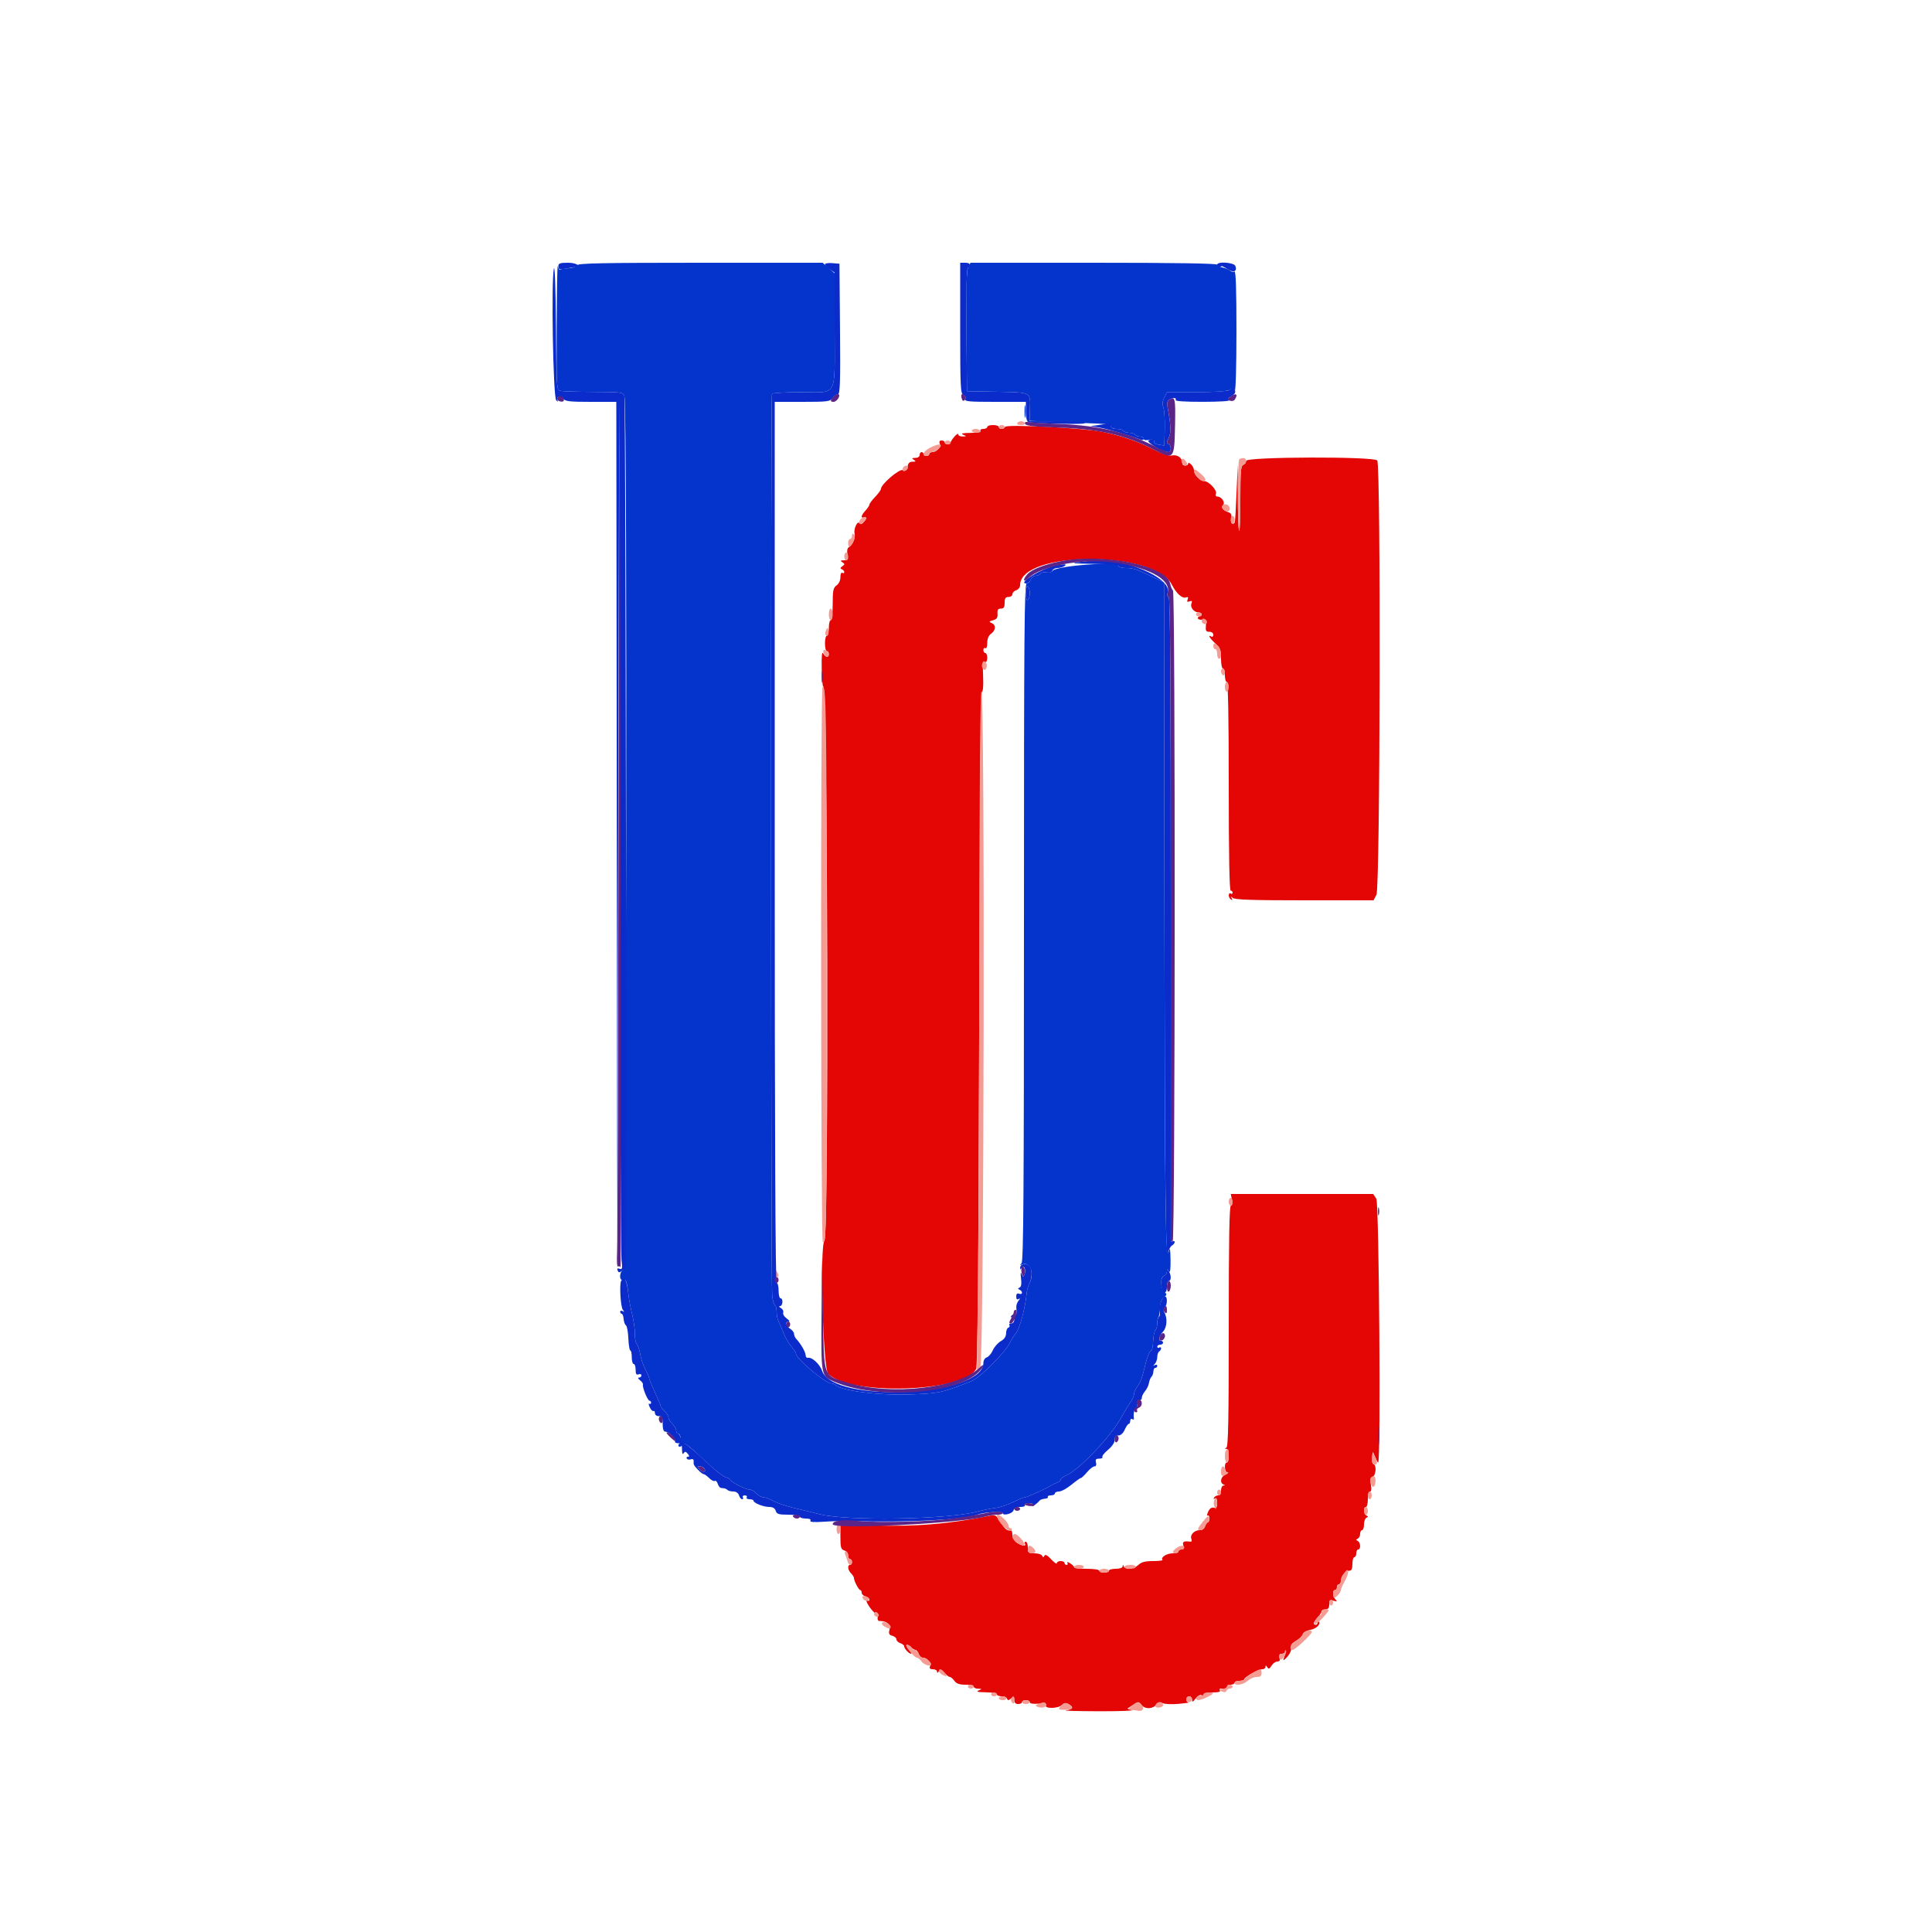 <svg id="svg" version="1.1" xmlns="http://www.w3.org/2000/svg" xmlns:xlink="http://www.w3.org/1999/xlink" width="400" height="400" viewBox="0, 0, 400,400"><g id="svgg"><path id="path0" d="M204.400 88.400 C 204.400 88.620,204.029 88.800,203.576 88.800 C 203.123 88.800,202.864 88.980,203.000 89.200 C 203.153 89.448,202.364 89.611,200.924 89.628 C 199.256 89.648,198.826 89.753,199.400 90.000 C 200.163 90.328,200.159 90.345,199.300 90.372 C 198.805 90.387,198.400 90.192,198.400 89.939 C 198.400 89.685,198.040 89.893,197.600 90.400 C 197.160 90.907,196.800 91.475,196.800 91.661 C 196.800 91.848,196.530 92.000,196.200 92.000 C 195.870 92.000,195.600 91.820,195.600 91.600 C 195.600 91.380,195.311 91.200,194.957 91.200 C 194.537 91.200,194.398 91.418,194.556 91.830 C 194.837 92.562,193.941 93.600,193.029 93.600 C 192.683 93.600,192.400 93.780,192.400 94.000 C 192.400 94.220,192.130 94.400,191.800 94.400 C 191.470 94.400,191.200 94.220,191.200 94.000 C 191.200 93.780,191.020 93.600,190.800 93.600 C 190.580 93.600,190.400 93.870,190.400 94.200 C 190.400 94.554,190.031 94.803,189.500 94.806 C 188.772 94.811,188.715 94.886,189.200 95.200 C 189.688 95.516,189.638 95.589,188.928 95.594 C 188.331 95.598,188.015 95.884,187.927 96.500 C 187.831 97.169,187.563 97.375,186.886 97.302 C 185.967 97.204,182.400 100.298,182.400 101.193 C 182.400 101.421,181.860 102.172,181.200 102.863 C 180.540 103.554,180.000 104.279,180.000 104.476 C 180.000 104.673,179.640 105.220,179.200 105.692 C 178.387 106.565,178.156 107.238,178.700 107.153 C 179.478 107.030,179.538 107.264,178.914 107.992 C 178.462 108.520,178.145 108.635,177.961 108.337 C 177.556 107.681,176.684 109.513,176.939 110.487 C 177.161 111.337,176.532 112.787,175.713 113.313 C 175.411 113.506,175.316 114.078,175.463 114.813 C 175.672 115.861,175.589 116.001,174.750 116.006 C 173.986 116.011,173.918 116.089,174.400 116.406 C 174.933 116.756,174.933 116.848,174.400 117.230 C 173.948 117.555,173.924 117.711,174.300 117.864 C 174.575 117.975,174.800 118.242,174.800 118.457 C 174.800 118.672,174.620 118.736,174.400 118.600 C 174.169 118.457,174.000 118.833,174.000 119.488 C 174.000 120.165,173.677 120.856,173.200 121.200 C 172.511 121.697,172.400 122.235,172.400 125.088 C 172.400 127.029,172.234 128.400,172.000 128.400 C 171.780 128.400,171.600 129.120,171.600 130.000 C 171.600 130.880,171.420 131.600,171.200 131.600 C 170.980 131.600,170.800 132.320,170.800 133.200 C 170.800 134.080,170.980 134.800,171.200 134.800 C 171.420 134.800,171.600 135.070,171.600 135.400 C 171.600 136.216,170.928 136.158,170.447 135.300 C 170.172 134.810,170.076 135.759,170.127 138.458 C 170.167 140.580,170.315 142.247,170.455 142.163 C 171.389 141.598,171.628 255.895,170.694 256.871 C 169.690 257.921,170.396 283.376,171.459 284.438 C 176.027 289.000,199.501 288.250,202.078 283.460 C 202.420 282.822,202.587 264.562,202.724 212.900 C 202.841 168.304,203.047 143.200,203.295 143.200 C 203.524 143.200,203.625 141.931,203.541 140.100 C 203.435 137.774,203.525 137.025,203.900 137.100 C 204.193 137.159,204.400 136.787,204.400 136.200 C 204.400 135.650,204.220 135.200,204.000 135.200 C 203.780 135.200,203.600 134.919,203.600 134.576 C 203.600 134.233,203.780 134.064,204.000 134.200 C 204.236 134.346,204.400 133.900,204.400 133.112 C 204.400 132.235,204.675 131.578,205.200 131.200 C 206.187 130.489,206.237 129.386,205.300 128.988 C 204.699 128.732,204.742 128.651,205.600 128.417 C 206.379 128.204,206.583 127.907,206.525 127.072 C 206.467 126.252,206.632 126.000,207.225 126.000 C 207.819 126.000,208.000 125.721,208.000 124.800 C 208.000 123.867,208.178 123.600,208.800 123.600 C 209.240 123.600,209.600 123.342,209.600 123.027 C 209.600 122.712,209.960 122.340,210.400 122.200 C 210.846 122.058,211.200 121.595,211.200 121.151 C 211.200 114.018,238.947 113.905,242.601 121.023 C 243.568 122.906,244.768 123.987,245.556 123.685 C 245.967 123.527,246.066 123.652,245.890 124.110 C 245.706 124.590,245.810 124.694,246.290 124.510 C 246.784 124.321,246.875 124.428,246.671 124.960 C 246.365 125.756,247.217 126.800,248.171 126.800 C 248.517 126.800,248.800 126.980,248.800 127.200 C 248.800 127.420,248.620 127.600,248.400 127.600 C 248.180 127.600,248.000 127.778,248.000 127.995 C 248.000 128.213,248.405 128.348,248.900 128.295 C 249.690 128.212,249.785 128.359,249.674 129.500 C 249.569 130.587,249.684 130.800,250.374 130.800 C 250.855 130.800,251.200 131.060,251.200 131.424 C 251.200 131.767,251.020 131.936,250.800 131.800 C 249.969 131.286,250.447 132.123,251.600 133.200 C 252.630 134.162,252.800 134.610,252.800 136.360 C 252.800 137.482,252.980 138.400,253.200 138.400 C 253.420 138.400,253.600 139.030,253.600 139.800 C 253.600 140.570,253.780 141.200,254.000 141.200 C 254.262 141.200,254.400 148.667,254.400 162.800 C 254.400 176.933,254.538 184.400,254.800 184.400 C 255.020 184.400,255.200 184.591,255.200 184.824 C 255.200 185.057,255.020 185.136,254.800 185.000 C 254.580 184.864,254.400 185.023,254.400 185.353 C 254.400 185.683,254.608 186.081,254.862 186.238 C 255.171 186.429,255.218 186.338,255.003 185.962 C 254.744 185.507,254.786 185.496,255.221 185.900 C 255.631 186.281,259.176 186.400,270.070 186.400 L 284.379 186.400 284.981 185.237 C 285.750 183.750,285.907 96.252,285.142 95.330 C 284.435 94.478,258.000 94.558,258.000 95.413 C 258.000 95.749,257.730 96.129,257.400 96.255 C 256.899 96.448,256.800 97.613,256.800 103.309 C 256.800 107.063,256.687 110.020,256.548 109.881 C 256.409 109.743,256.291 106.608,256.285 102.915 L 256.274 96.200 255.999 102.200 C 255.692 108.887,255.759 108.400,255.153 108.400 C 254.889 108.400,254.787 107.979,254.904 107.368 C 255.041 106.652,254.903 106.267,254.451 106.106 C 253.169 105.652,252.759 105.131,253.235 104.558 C 253.720 103.974,252.886 102.800,251.986 102.800 C 251.727 102.800,251.617 102.532,251.743 102.204 C 252.022 101.477,250.240 99.600,249.271 99.600 C 248.450 99.600,247.200 98.252,247.200 97.367 C 247.200 97.024,246.930 96.473,246.600 96.143 C 246.270 95.813,246.000 95.736,246.000 95.971 C 246.000 96.207,245.730 96.400,245.400 96.400 C 245.070 96.400,244.800 96.220,244.800 96.000 C 244.800 94.778,243.851 94.063,242.558 94.310 C 241.990 94.419,240.559 93.942,238.912 93.096 C 235.477 91.333,232.260 90.222,228.200 89.398 C 224.233 88.593,208.269 87.794,208.070 88.390 C 207.894 88.918,206.800 88.927,206.800 88.400 C 206.800 88.180,206.260 88.000,205.600 88.000 C 204.940 88.000,204.400 88.180,204.400 88.400 M255.060 248.400 C 255.213 249.164,255.137 249.600,254.850 249.600 C 254.521 249.600,254.400 256.340,254.400 274.567 C 254.400 294.166,254.293 299.577,253.900 299.735 C 253.500 299.896,253.500 299.943,253.900 299.968 C 254.497 300.006,254.596 302.800,254.000 302.800 C 253.413 302.800,253.511 304.795,254.100 304.827 C 254.375 304.842,254.195 305.049,253.700 305.288 C 252.730 305.756,252.485 307.006,253.300 307.335 C 253.700 307.496,253.700 307.543,253.300 307.568 C 253.025 307.586,252.800 308.050,252.800 308.600 C 252.800 309.204,252.572 309.600,252.224 309.600 C 251.907 309.600,251.519 309.808,251.362 310.062 C 251.185 310.348,251.252 310.415,251.538 310.238 C 251.848 310.047,252.000 310.344,252.000 311.139 C 252.000 312.069,251.849 312.287,251.300 312.149 C 250.838 312.032,250.442 312.318,250.137 312.987 C 249.883 313.545,249.838 313.900,250.037 313.777 C 250.237 313.654,250.400 313.923,250.400 314.376 C 250.400 314.829,250.241 315.200,250.047 315.200 C 249.852 315.200,249.599 315.560,249.484 316.000 C 249.356 316.489,248.938 316.800,248.409 316.800 C 247.276 316.800,246.335 317.766,246.655 318.600 C 246.821 319.031,246.716 319.233,246.354 319.183 C 245.086 319.006,244.749 319.209,245.000 320.000 C 245.180 320.568,245.072 320.800,244.627 320.800 C 244.282 320.800,244.000 320.980,244.000 321.200 C 244.000 321.420,243.447 321.600,242.771 321.600 C 241.556 321.600,240.208 322.474,240.686 322.952 C 240.822 323.089,239.947 323.200,238.742 323.200 C 237.104 323.200,236.334 323.402,235.692 324.000 C 234.733 324.894,232.975 325.068,232.665 324.300 C 232.504 323.900,232.457 323.900,232.432 324.300 C 232.413 324.599,231.836 324.800,231.000 324.800 C 230.230 324.800,229.600 324.980,229.600 325.200 C 229.600 325.420,229.150 325.600,228.600 325.600 C 228.050 325.600,227.600 325.420,227.600 325.200 C 227.600 324.974,226.467 324.800,225.000 324.800 C 223.570 324.800,222.400 324.663,222.400 324.496 C 222.400 324.329,222.021 323.956,221.558 323.667 C 221.095 323.378,220.836 323.334,220.982 323.570 C 221.128 323.807,221.057 324.000,220.824 324.000 C 220.591 324.000,220.400 323.820,220.400 323.600 C 220.400 323.380,220.040 323.200,219.600 323.200 C 219.160 323.200,218.800 323.399,218.800 323.642 C 218.800 323.886,218.276 323.523,217.635 322.837 C 216.837 321.983,216.396 321.749,216.235 322.095 C 216.048 322.498,215.953 322.499,215.767 322.100 C 215.638 321.825,214.918 321.600,214.167 321.600 C 212.915 321.600,212.800 321.499,212.800 320.400 C 212.800 319.740,212.609 319.200,212.376 319.200 C 212.143 319.200,212.064 319.380,212.200 319.600 C 212.581 320.216,211.483 320.074,210.489 319.377 C 209.983 319.023,209.600 318.334,209.600 317.777 C 209.600 317.240,209.465 316.821,209.300 316.847 C 208.491 316.975,208.112 316.674,207.194 315.175 C 206.299 313.712,206.080 313.574,205.000 313.798 C 196.631 315.531,189.178 316.144,180.700 315.796 L 174.000 315.521 174.000 318.134 C 174.000 320.395,174.108 320.780,174.800 321.000 C 175.240 321.140,175.600 321.602,175.600 322.027 C 175.600 322.452,175.780 322.800,176.000 322.800 C 176.220 322.800,176.400 323.070,176.400 323.400 C 176.400 323.730,176.220 324.000,176.000 324.000 C 175.398 324.000,175.520 325.062,176.200 325.743 C 176.530 326.073,176.800 326.500,176.800 326.692 C 176.800 327.294,177.786 329.194,178.100 329.197 C 178.265 329.199,178.400 329.449,178.400 329.753 C 178.400 330.058,178.760 330.401,179.200 330.516 C 179.640 330.631,180.000 330.933,180.000 331.186 C 180.000 331.440,179.802 331.525,179.560 331.375 C 179.284 331.204,179.307 331.453,179.623 332.043 C 180.164 333.054,181.199 334.200,181.571 334.200 C 181.697 334.200,181.757 334.515,181.705 334.900 C 181.652 335.285,181.787 335.600,182.005 335.600 C 183.628 335.600,184.441 336.296,184.154 337.441 C 183.952 338.247,184.071 338.494,184.750 338.671 C 185.218 338.793,185.600 339.130,185.600 339.420 C 185.600 339.709,185.960 340.060,186.400 340.200 C 186.840 340.340,187.200 340.635,187.200 340.856 C 187.200 341.319,188.203 342.400,188.633 342.400 C 188.793 342.400,188.597 342.039,188.198 341.598 C 187.335 340.644,187.629 340.086,188.524 340.981 C 188.864 341.321,189.324 341.600,189.544 341.600 C 189.765 341.600,190.060 341.960,190.200 342.400 C 190.340 342.840,190.725 343.200,191.056 343.200 C 191.945 343.200,192.833 344.248,192.556 344.970 C 192.383 345.420,192.555 345.600,193.157 345.600 C 193.621 345.600,194.003 345.825,194.006 346.100 C 194.010 346.439,194.132 346.411,194.384 346.013 C 194.696 345.519,194.877 345.566,195.524 346.313 C 195.948 346.801,196.458 347.200,196.659 347.200 C 196.859 347.200,197.283 347.560,197.600 348.000 C 198.022 348.586,198.635 348.800,199.888 348.800 C 200.830 348.800,201.600 348.980,201.600 349.200 C 201.600 349.420,202.005 349.613,202.500 349.628 C 203.359 349.655,203.363 349.672,202.600 350.000 C 202.024 350.247,202.445 350.352,204.100 350.372 C 205.365 350.387,206.400 350.580,206.400 350.800 C 206.400 351.020,206.835 351.200,207.367 351.200 C 207.898 351.200,208.409 351.425,208.502 351.700 C 208.633 352.090,208.816 352.079,209.335 351.651 C 209.919 351.169,210.000 351.206,210.000 351.951 C 210.000 352.533,210.251 352.800,210.800 352.800 C 211.240 352.800,211.600 352.620,211.600 352.400 C 211.600 352.180,211.960 352.000,212.400 352.000 C 212.840 352.000,213.200 352.195,213.200 352.434 C 213.200 352.700,213.861 352.817,214.900 352.734 C 216.102 352.639,216.571 352.747,216.500 353.100 C 216.356 353.822,219.116 353.741,219.856 353.001 C 220.305 352.552,220.650 352.505,221.228 352.815 C 222.372 353.427,222.167 353.929,220.700 354.111 C 219.985 354.199,223.000 354.283,227.400 354.296 C 231.800 354.309,234.950 354.194,234.400 354.039 L 233.400 353.758 234.552 352.999 C 235.685 352.252,235.714 352.253,236.352 353.020 C 237.112 353.934,238.724 353.852,239.460 352.861 C 239.829 352.365,240.132 352.300,240.676 352.600 C 241.083 352.825,242.540 352.899,244.000 352.769 C 245.430 352.642,246.375 352.507,246.100 352.469 C 245.386 352.371,245.479 351.200,246.200 351.200 C 246.530 351.200,246.804 351.515,246.809 351.900 C 246.816 352.476,246.948 352.430,247.554 351.642 C 247.965 351.108,248.491 350.809,248.745 350.966 C 248.995 351.121,249.200 351.057,249.200 350.824 C 249.200 350.587,250.007 350.400,251.024 350.400 C 252.291 350.400,252.761 350.260,252.564 349.942 C 252.370 349.628,252.602 349.545,253.304 349.680 C 254.048 349.822,254.271 349.728,254.121 349.338 C 253.988 348.992,254.216 348.800,254.757 348.800 C 255.221 348.800,255.600 348.620,255.600 348.400 C 255.600 348.180,256.050 348.000,256.600 348.000 C 257.150 348.000,257.600 347.853,257.600 347.674 C 257.600 347.230,260.551 345.600,261.354 345.600 C 261.710 345.600,262.003 345.375,262.006 345.100 C 262.010 344.743,262.113 344.760,262.366 345.159 C 262.652 345.610,262.823 345.552,263.256 344.859 C 263.551 344.386,264.092 344.000,264.459 344.000 C 264.928 344.000,265.063 343.764,264.916 343.200 C 264.774 342.657,264.904 342.400,265.320 342.400 C 265.657 342.400,266.009 342.265,266.101 342.100 C 266.306 341.734,266.096 342.544,265.738 343.500 C 265.593 343.888,265.928 343.690,266.489 343.056 C 267.094 342.372,267.423 341.610,267.306 341.163 C 267.168 340.634,267.470 340.208,268.333 339.712 C 269.006 339.326,269.633 338.718,269.727 338.359 C 269.824 337.987,270.502 337.595,271.310 337.443 C 272.586 337.204,273.542 336.209,273.009 335.676 C 272.894 335.561,272.800 335.677,272.800 335.933 C 272.800 336.190,272.620 336.400,272.400 336.400 C 271.775 336.400,271.927 335.830,272.800 334.892 C 273.240 334.420,273.600 333.846,273.600 333.617 C 273.600 333.388,273.960 333.200,274.400 333.200 C 274.992 333.200,275.200 332.933,275.200 332.173 C 275.200 331.294,275.330 331.185,276.100 331.418 C 276.834 331.640,276.908 331.593,276.500 331.165 C 275.903 330.538,275.835 329.200,276.400 329.200 C 276.620 329.200,276.800 328.930,276.800 328.600 C 276.800 328.270,276.980 328.000,277.200 328.000 C 277.420 328.000,277.606 327.685,277.613 327.300 C 277.630 326.326,278.559 325.200,279.344 325.200 C 279.827 325.200,280.000 324.831,280.000 323.800 C 280.000 323.030,280.180 322.400,280.400 322.400 C 280.620 322.400,280.800 322.040,280.800 321.600 C 280.800 321.160,280.980 320.800,281.200 320.800 C 281.777 320.800,281.693 319.310,281.100 319.033 C 280.700 318.847,280.700 318.753,281.100 318.567 C 281.375 318.438,281.600 317.988,281.600 317.567 C 281.600 317.145,281.780 316.800,282.000 316.800 C 282.220 316.800,282.400 316.275,282.400 315.633 C 282.400 314.992,282.625 314.362,282.900 314.233 C 283.300 314.047,283.300 313.953,282.900 313.767 C 282.307 313.490,282.223 312.000,282.800 312.000 C 283.020 312.000,283.200 311.280,283.200 310.400 C 283.200 309.493,283.393 308.800,283.645 308.800 C 283.936 308.800,283.998 308.317,283.825 307.395 C 283.625 306.324,283.709 305.933,284.181 305.752 C 284.887 305.481,285.036 303.345,284.365 303.122 C 284.126 303.042,284.001 302.442,284.088 301.788 L 284.246 300.600 284.713 301.700 C 284.970 302.305,285.246 302.800,285.327 302.800 C 285.907 302.800,285.534 249.072,284.948 248.177 L 284.308 247.200 269.564 247.200 L 254.820 247.200 255.060 248.400 " stroke="none" fill="#e30605" fill-rule="evenodd"></path><path id="path1" d="M115.254 67.453 C 115.201 80.375,115.220 80.712,115.997 80.915 C 116.435 81.030,119.533 81.132,122.881 81.143 C 128.685 81.162,128.983 81.202,129.278 82.000 C 129.946 83.805,129.683 262.522,129.012 262.897 C 128.200 263.352,128.174 265.262,128.983 264.951 C 129.605 264.713,129.829 265.345,130.138 268.200 C 130.233 269.080,130.576 270.880,130.900 272.200 C 131.224 273.520,131.469 275.320,131.445 276.200 C 131.420 277.080,131.600 278.013,131.845 278.273 C 132.089 278.533,132.407 279.485,132.552 280.388 C 132.696 281.291,133.171 282.695,133.607 283.509 C 134.043 284.322,134.400 285.142,134.400 285.329 C 134.400 285.517,134.940 286.837,135.600 288.263 C 136.260 289.689,136.800 290.995,136.800 291.166 C 136.800 291.336,137.160 291.802,137.600 292.200 C 138.040 292.598,138.400 293.166,138.400 293.462 C 138.400 293.758,138.760 294.360,139.200 294.800 C 139.640 295.240,140.000 295.870,140.000 296.200 C 140.000 296.530,140.159 296.800,140.353 296.800 C 140.925 296.800,141.215 298.543,140.697 298.864 C 140.436 299.025,140.363 299.296,140.533 299.467 C 140.704 299.637,140.992 299.536,141.174 299.242 C 141.628 298.508,142.148 298.860,146.007 302.504 C 147.815 304.211,149.723 305.716,150.247 305.848 C 150.771 305.979,151.200 306.214,151.200 306.369 C 151.200 306.785,154.361 308.400,155.176 308.400 C 155.561 308.400,156.202 308.760,156.600 309.200 C 156.998 309.640,157.651 310.000,158.050 310.000 C 158.449 310.000,159.383 310.341,160.126 310.759 C 160.869 311.176,162.810 311.830,164.438 312.213 C 166.067 312.596,168.390 313.168,169.600 313.484 C 175.197 314.946,196.247 314.606,202.400 312.954 C 203.610 312.629,205.300 312.285,206.155 312.190 C 207.010 312.095,208.621 311.563,209.734 311.008 C 210.847 310.454,211.956 310.000,212.200 310.000 C 212.650 310.000,216.506 308.257,217.600 307.560 C 217.930 307.349,218.515 307.071,218.900 306.942 C 219.285 306.812,219.600 306.539,219.600 306.334 C 219.600 306.129,220.103 305.745,220.718 305.481 C 223.457 304.303,229.935 297.480,232.188 293.400 C 232.795 292.300,233.631 290.922,234.046 290.338 C 234.461 289.754,234.800 288.973,234.800 288.601 C 234.800 288.230,235.143 287.491,235.561 286.958 C 235.980 286.426,236.533 285.048,236.791 283.895 C 237.369 281.313,238.004 279.600,238.384 279.600 C 238.541 279.600,238.702 278.751,238.742 277.713 C 238.781 276.676,238.990 275.650,239.207 275.433 C 239.423 275.217,239.600 274.566,239.600 273.987 C 239.600 273.407,239.711 272.822,239.848 272.686 C 239.984 272.549,240.132 271.685,240.176 270.766 C 240.229 269.688,240.513 268.906,240.978 268.567 C 241.642 268.081,241.647 267.990,241.049 267.392 C 240.228 266.571,240.196 264.453,241.000 264.145 C 241.330 264.018,241.603 263.619,241.606 263.257 C 241.611 262.687,241.663 262.679,242.000 263.200 C 242.268 263.614,242.375 262.870,242.347 260.800 C 242.318 258.688,242.221 258.155,242.022 259.000 C 241.308 262.022,241.164 251.103,241.084 187.800 L 241.000 120.600 238.958 119.600 C 235.352 117.834,234.669 117.600,233.120 117.600 C 232.284 117.600,231.600 117.411,231.600 117.179 C 231.600 116.154,218.547 117.132,217.910 118.205 C 217.751 118.473,217.187 118.610,216.657 118.509 C 216.127 118.408,215.572 118.522,215.423 118.762 C 215.275 119.003,214.816 119.200,214.403 119.200 C 213.991 119.200,213.540 119.560,213.400 120.000 C 213.260 120.440,212.888 120.800,212.573 120.800 C 212.078 120.800,212.000 130.324,212.000 190.920 C 212.000 246.481,211.896 261.145,211.500 261.544 C 211.099 261.948,211.140 261.994,211.705 261.779 C 213.297 261.173,214.214 263.706,213.133 265.726 C 212.876 266.206,212.625 267.049,212.576 267.600 C 212.288 270.835,211.085 275.233,210.245 276.126 C 209.999 276.387,209.439 277.294,208.999 278.143 C 207.930 280.208,202.838 285.265,201.150 285.939 C 195.072 288.367,194.362 288.516,188.000 288.709 C 181.764 288.899,174.166 287.926,173.034 286.794 C 172.817 286.577,172.379 286.400,172.059 286.400 C 170.882 286.400,164.800 281.281,164.800 280.290 C 164.800 280.045,164.383 279.384,163.873 278.822 C 163.363 278.260,162.625 276.990,162.232 276.000 C 161.839 275.010,161.356 273.887,161.159 273.505 C 160.962 273.123,160.800 272.279,160.800 271.629 C 160.800 270.979,160.639 270.348,160.442 270.226 C 160.245 270.105,159.990 269.239,159.875 268.303 C 159.596 266.032,159.552 82.001,159.830 81.551 C 159.950 81.358,162.568 81.200,165.650 81.200 C 173.582 81.200,172.800 82.592,172.800 68.475 L 172.800 56.578 171.559 55.489 L 170.318 54.400 145.002 54.400 C 124.719 54.400,119.646 54.502,119.488 54.915 C 119.379 55.199,118.610 55.476,117.779 55.532 C 116.949 55.588,116.131 55.719,115.963 55.823 C 115.795 55.927,115.579 55.604,115.483 55.106 C 115.387 54.608,115.284 60.164,115.254 67.453 M200.458 55.300 C 200.111 55.955,200.011 59.581,200.091 68.600 L 200.200 81.000 206.391 81.111 C 213.525 81.239,213.354 81.152,213.243 84.554 L 213.160 87.140 219.080 87.383 C 222.336 87.516,226.125 87.665,227.500 87.713 C 229.187 87.772,230.000 87.963,230.000 88.300 C 230.000 88.587,230.502 88.800,231.176 88.800 C 231.823 88.800,232.464 88.980,232.600 89.200 C 232.736 89.420,233.276 89.600,233.800 89.600 C 234.324 89.600,234.864 89.780,235.000 90.000 C 235.136 90.220,235.597 90.400,236.024 90.400 C 236.451 90.400,236.800 90.603,236.800 90.850 C 236.800 91.135,237.233 91.213,237.982 91.064 C 238.872 90.886,239.114 90.960,238.958 91.365 C 238.822 91.719,239.144 91.960,239.906 92.072 L 241.060 92.241 241.149 88.805 C 241.197 86.915,241.070 84.926,240.867 84.384 C 240.607 83.694,240.664 83.072,241.058 82.300 L 241.621 81.200 247.637 81.200 C 251.258 81.200,253.981 81.024,254.477 80.759 C 255.110 80.420,255.381 80.443,255.645 80.859 C 255.840 81.166,255.990 75.906,255.994 68.676 C 255.998 59.938,255.869 56.034,255.582 56.211 C 255.353 56.353,254.921 56.267,254.623 56.019 C 254.325 55.772,253.659 55.488,253.142 55.389 C 252.625 55.289,252.142 55.026,252.068 54.804 C 251.979 54.538,243.245 54.400,226.434 54.400 L 200.935 54.400 200.458 55.300 M212.120 85.200 C 212.120 86.410,212.195 86.905,212.287 86.300 C 212.378 85.695,212.378 84.705,212.287 84.100 C 212.195 83.495,212.120 83.990,212.120 85.200 M213.200 122.800 C 213.200 123.434,213.020 124.064,212.800 124.200 C 212.558 124.350,212.400 123.796,212.400 122.800 C 212.400 121.804,212.558 121.250,212.800 121.400 C 213.020 121.536,213.200 122.166,213.200 122.800 " stroke="none" fill="#0434cb" fill-rule="evenodd"></path><path id="path2" d="M210.600 87.600 C 210.459 87.828,210.804 88.000,211.400 88.000 C 211.996 88.000,212.341 87.828,212.200 87.600 C 212.064 87.380,211.704 87.200,211.400 87.200 C 211.096 87.200,210.736 87.380,210.600 87.600 M206.800 88.400 C 206.800 88.620,207.070 88.800,207.400 88.800 C 207.730 88.800,208.000 88.620,208.000 88.400 C 208.000 88.180,207.730 88.000,207.400 88.000 C 207.070 88.000,206.800 88.180,206.800 88.400 M201.200 89.200 C 201.200 89.420,201.661 89.600,202.224 89.600 C 202.804 89.600,203.140 89.427,203.000 89.200 C 202.864 88.980,202.403 88.800,201.976 88.800 C 201.549 88.800,201.200 88.980,201.200 89.200 M195.600 91.600 C 195.600 91.820,195.870 92.000,196.200 92.000 C 196.530 92.000,196.800 91.820,196.800 91.600 C 196.800 91.380,196.530 91.200,196.200 91.200 C 195.870 91.200,195.600 91.380,195.600 91.600 M192.509 92.728 C 191.168 93.426,190.755 94.400,191.800 94.400 C 192.130 94.400,192.400 94.220,192.400 94.000 C 192.400 93.780,192.683 93.600,193.029 93.600 C 193.635 93.600,194.800 92.698,194.800 92.229 C 194.800 91.827,193.838 92.036,192.509 92.728 M244.687 95.059 C 244.361 95.586,245.008 96.531,245.568 96.344 C 245.897 96.234,245.871 95.976,245.475 95.435 C 245.171 95.019,244.817 94.850,244.687 95.059 M256.600 95.031 C 256.184 95.206,256.165 109.498,256.580 109.913 C 256.701 110.034,256.800 107.063,256.800 103.309 C 256.800 97.613,256.899 96.448,257.400 96.255 C 257.730 96.129,258.000 95.749,258.000 95.413 C 258.000 94.825,257.448 94.675,256.600 95.031 M186.984 96.827 C 186.839 97.061,186.816 97.349,186.933 97.467 C 187.220 97.753,188.000 97.248,188.000 96.776 C 188.000 96.265,187.309 96.299,186.984 96.827 M247.200 97.595 C 247.200 98.204,248.515 99.600,249.089 99.600 C 249.881 99.600,249.697 99.028,248.597 98.072 C 247.486 97.106,247.200 97.008,247.200 97.595 M253.028 104.755 C 252.733 105.232,253.861 106.133,254.365 105.822 C 254.585 105.686,254.664 105.310,254.540 104.987 C 254.291 104.339,253.372 104.198,253.028 104.755 M178.324 107.358 C 177.958 107.627,177.788 108.057,177.947 108.315 C 178.151 108.645,178.433 108.554,178.903 108.005 C 179.683 107.094,179.289 106.653,178.324 107.358 M254.800 107.600 C 254.800 108.040,254.980 108.400,255.200 108.400 C 255.420 108.400,255.600 108.040,255.600 107.600 C 255.600 107.160,255.420 106.800,255.200 106.800 C 254.980 106.800,254.800 107.160,254.800 107.600 M176.400 110.920 C 176.400 111.294,176.220 111.600,176.000 111.600 C 175.780 111.600,175.600 111.960,175.600 112.400 C 175.600 113.521,176.109 113.390,176.700 112.117 C 177.034 111.399,177.067 110.907,176.800 110.640 C 176.533 110.373,176.400 110.467,176.400 110.920 M174.800 115.200 C 174.800 115.640,174.980 116.000,175.200 116.000 C 175.420 116.000,175.600 115.640,175.600 115.200 C 175.600 114.760,175.420 114.400,175.200 114.400 C 174.980 114.400,174.800 114.760,174.800 115.200 M171.600 127.200 C 171.600 127.860,171.780 128.400,172.000 128.400 C 172.220 128.400,172.400 127.860,172.400 127.200 C 172.400 126.540,172.220 126.000,172.000 126.000 C 171.780 126.000,171.600 126.540,171.600 127.200 M247.600 127.200 C 247.600 127.420,247.870 127.600,248.200 127.600 C 248.530 127.600,248.800 127.420,248.800 127.200 C 248.800 126.980,248.530 126.800,248.200 126.800 C 247.870 126.800,247.600 126.980,247.600 127.200 M248.800 128.567 C 248.800 128.915,249.085 129.200,249.433 129.200 C 250.140 129.200,250.017 128.339,249.275 128.092 C 249.014 128.005,248.800 128.218,248.800 128.567 M171.012 130.517 C 170.841 130.912,170.813 131.347,170.951 131.484 C 171.357 131.890,171.684 131.320,171.497 130.531 C 171.332 129.833,171.310 129.832,171.012 130.517 M251.200 133.800 C 251.200 134.130,251.380 134.400,251.600 134.400 C 251.820 134.400,252.000 134.850,252.000 135.400 C 252.000 135.950,252.180 136.400,252.400 136.400 C 253.007 136.400,252.878 134.421,252.229 133.771 C 251.497 133.040,251.200 133.048,251.200 133.800 M170.471 135.068 C 170.542 135.434,170.825 135.809,171.100 135.900 C 171.835 136.145,171.710 134.928,170.971 134.644 C 170.532 134.476,170.381 134.604,170.471 135.068 M203.360 137.360 C 203.214 137.742,203.292 138.252,203.534 138.494 C 203.854 138.814,204.046 138.745,204.240 138.240 C 204.386 137.858,204.308 137.348,204.066 137.106 C 203.746 136.786,203.554 136.855,203.360 137.360 M252.800 138.976 C 252.800 139.293,252.980 139.664,253.200 139.800 C 253.420 139.936,253.600 139.677,253.600 139.224 C 253.600 138.771,253.420 138.400,253.200 138.400 C 252.980 138.400,252.800 138.659,252.800 138.976 M253.600 142.200 C 253.600 142.750,253.780 143.200,254.000 143.200 C 254.220 143.200,254.400 142.750,254.400 142.200 C 254.400 141.650,254.220 141.200,254.000 141.200 C 253.780 141.200,253.600 141.650,253.600 142.200 M170.287 142.246 C 169.862 142.671,169.931 257.200,170.357 257.200 C 171.151 257.200,171.199 253.835,171.172 199.667 C 171.146 147.257,171.057 141.477,170.287 142.246 M202.750 198.100 C 202.722 228.295,202.587 259.885,202.450 268.300 C 202.312 276.716,202.232 283.601,202.271 283.600 C 202.311 283.600,202.627 283.316,202.975 282.968 C 203.730 282.212,203.948 143.200,203.193 143.200 C 202.938 143.200,202.782 162.411,202.750 198.100 M254.400 248.800 C 254.400 249.240,254.580 249.600,254.800 249.600 C 255.020 249.600,255.200 249.240,255.200 248.800 C 255.200 248.360,255.020 248.000,254.800 248.000 C 254.580 248.000,254.400 248.360,254.400 248.800 M160.406 263.500 C 160.403 263.995,160.580 264.400,160.800 264.400 C 161.301 264.400,161.301 263.976,160.800 263.200 C 160.486 262.715,160.411 262.772,160.406 263.500 M253.867 300.267 C 253.445 300.688,253.556 302.800,254.000 302.800 C 254.220 302.800,254.400 302.170,254.400 301.400 C 254.400 299.961,254.327 299.806,253.867 300.267 M284.000 301.920 C 284.000 302.816,284.188 303.200,284.627 303.200 C 285.091 303.200,285.183 302.966,284.982 302.300 C 284.514 300.752,284.000 300.553,284.000 301.920 M252.800 304.600 C 252.800 305.677,253.060 305.807,254.000 305.200 C 254.400 304.942,254.433 304.810,254.100 304.806 C 253.825 304.803,253.600 304.530,253.600 304.200 C 253.600 303.870,253.420 303.600,253.200 303.600 C 252.980 303.600,252.800 304.050,252.800 304.600 M283.798 306.004 C 283.448 306.569,283.978 308.061,284.429 307.782 C 284.915 307.482,284.911 305.600,284.424 305.600 C 284.217 305.600,283.935 305.782,283.798 306.004 M252.000 309.000 C 252.000 309.330,252.180 309.600,252.400 309.600 C 252.620 309.600,252.800 309.330,252.800 309.000 C 252.800 308.670,252.620 308.400,252.400 308.400 C 252.180 308.400,252.000 308.670,252.000 309.000 M283.200 309.600 C 283.200 310.040,283.380 310.400,283.600 310.400 C 283.820 310.400,284.000 310.040,284.000 309.600 C 284.000 309.160,283.820 308.800,283.600 308.800 C 283.380 308.800,283.200 309.160,283.200 309.600 M251.419 310.500 C 251.252 310.885,251.252 311.515,251.419 311.900 C 251.709 312.567,251.732 312.567,251.891 311.900 C 252.174 310.719,251.803 309.619,251.419 310.500 M282.400 312.800 C 282.400 313.240,282.580 313.600,282.800 313.600 C 283.020 313.600,283.200 313.240,283.200 312.800 C 283.200 312.360,283.020 312.000,282.800 312.000 C 282.580 312.000,282.400 312.360,282.400 312.800 M206.400 313.806 C 206.400 314.967,208.965 317.504,209.411 316.783 C 209.541 316.572,209.457 316.400,209.224 316.400 C 208.991 316.400,208.800 316.161,208.800 315.870 C 208.800 315.578,208.383 314.948,207.874 314.470 C 206.985 313.635,206.400 313.371,206.400 313.806 M249.100 314.973 C 247.833 316.568,247.771 316.800,248.613 316.800 C 248.949 316.800,249.341 316.485,249.483 316.100 C 249.625 315.715,249.907 315.288,250.110 315.152 C 250.313 315.016,250.416 314.608,250.339 314.246 C 250.233 313.745,249.938 313.918,249.100 314.973 M173.200 316.600 C 173.200 317.150,173.380 317.600,173.600 317.600 C 173.820 317.600,174.000 317.150,174.000 316.600 C 174.000 316.050,173.820 315.600,173.600 315.600 C 173.380 315.600,173.200 316.050,173.200 316.600 M209.600 318.191 C 209.600 318.874,211.364 320.145,212.012 319.929 C 212.552 319.749,210.776 317.600,210.087 317.600 C 209.819 317.600,209.600 317.866,209.600 318.191 M212.800 320.800 C 212.800 321.333,213.067 321.600,213.600 321.600 C 214.507 321.600,214.625 321.185,213.920 320.480 C 213.215 319.775,212.800 319.893,212.800 320.800 M243.500 320.557 C 242.641 321.209,242.604 321.600,243.400 321.600 C 243.730 321.600,244.000 321.420,244.000 321.200 C 244.000 320.980,244.270 320.800,244.600 320.800 C 244.930 320.800,245.200 320.620,245.200 320.400 C 245.200 319.843,244.335 319.923,243.500 320.557 M175.003 321.900 C 175.161 322.285,175.381 322.915,175.492 323.300 C 175.738 324.156,176.400 324.229,176.400 323.400 C 176.400 323.070,176.220 322.800,176.000 322.800 C 175.780 322.800,175.600 322.440,175.600 322.000 C 175.600 321.560,175.401 321.200,175.157 321.200 C 174.892 321.200,174.830 321.481,175.003 321.900 M222.400 324.400 C 222.400 324.620,222.850 324.800,223.400 324.800 C 223.950 324.800,224.400 324.620,224.400 324.400 C 224.400 324.180,223.950 324.000,223.400 324.000 C 222.850 324.000,222.400 324.180,222.400 324.400 M232.800 324.400 C 232.800 324.620,233.340 324.800,234.000 324.800 C 234.660 324.800,235.200 324.620,235.200 324.400 C 235.200 324.180,234.660 324.000,234.000 324.000 C 233.340 324.000,232.800 324.180,232.800 324.400 M227.600 325.200 C 227.600 325.420,228.050 325.600,228.600 325.600 C 229.150 325.600,229.600 325.420,229.600 325.200 C 229.600 324.980,229.150 324.800,228.600 324.800 C 228.050 324.800,227.600 324.980,227.600 325.200 M278.096 325.995 C 277.823 326.432,277.600 327.062,277.600 327.395 C 277.600 327.728,277.420 328.000,277.200 328.000 C 276.980 328.000,276.800 328.270,276.800 328.600 C 276.800 328.930,276.620 329.200,276.400 329.200 C 276.180 329.200,276.000 329.560,276.000 330.000 C 276.000 330.440,276.103 330.800,276.229 330.800 C 276.616 330.800,277.600 329.681,277.600 329.241 C 277.600 329.012,277.960 328.183,278.400 327.400 C 279.548 325.357,279.277 324.104,278.096 325.995 M178.619 330.904 C 178.869 331.556,180.094 331.682,179.878 331.033 C 179.799 330.795,179.434 330.542,179.068 330.471 C 178.633 330.387,178.478 330.537,178.619 330.904 M275.200 331.800 C 275.200 332.130,275.380 332.400,275.600 332.400 C 275.820 332.400,276.000 332.130,276.000 331.800 C 276.000 331.470,275.820 331.200,275.600 331.200 C 275.380 331.200,275.200 331.470,275.200 331.800 M273.600 333.800 C 273.600 334.130,273.463 334.400,273.296 334.400 C 272.887 334.400,271.892 336.025,272.146 336.279 C 272.353 336.486,273.827 335.149,274.770 333.900 C 275.232 333.287,275.192 333.200,274.449 333.200 C 273.961 333.200,273.600 333.455,273.600 333.800 M181.039 333.938 C 180.900 334.161,180.982 334.465,181.220 334.612 C 181.835 334.993,182.232 334.472,181.718 333.958 C 181.431 333.671,181.207 333.664,181.039 333.938 M182.613 335.979 C 182.484 336.188,182.731 336.549,183.163 336.780 C 184.135 337.301,184.400 337.308,184.400 336.814 C 184.400 336.230,182.893 335.526,182.613 335.979 M269.741 338.305 C 269.639 338.693,269.026 339.315,268.378 339.687 C 267.240 340.340,266.749 341.600,267.633 341.600 C 268.120 341.600,271.583 338.365,271.593 337.900 C 271.607 337.265,269.916 337.635,269.741 338.305 M187.600 340.629 C 187.600 341.100,189.386 343.200,189.787 343.200 C 190.027 343.200,190.483 343.560,190.800 344.000 C 191.318 344.718,192.800 345.142,192.800 344.571 C 192.800 344.112,191.640 343.200,191.056 343.200 C 190.725 343.200,190.340 342.840,190.200 342.400 C 190.060 341.960,189.688 341.600,189.373 341.600 C 189.058 341.600,188.800 341.439,188.800 341.243 C 188.800 341.046,188.530 340.782,188.200 340.655 C 187.870 340.529,187.600 340.517,187.600 340.629 M266.000 341.933 C 266.000 342.190,265.730 342.400,265.400 342.400 C 265.070 342.400,264.800 342.670,264.800 343.000 C 264.800 343.330,264.974 343.600,265.186 343.600 C 265.671 343.600,266.546 342.012,266.232 341.699 C 266.105 341.571,266.000 341.677,266.000 341.933 M194.400 345.986 C 194.400 346.198,194.760 346.565,195.200 346.800 C 196.133 347.300,196.246 346.989,195.429 346.171 C 194.764 345.507,194.400 345.441,194.400 345.986 M259.200 346.450 C 258.430 346.916,257.740 347.455,257.667 347.648 C 257.593 347.842,257.098 348.000,256.567 348.000 C 256.035 348.000,255.600 348.180,255.600 348.400 C 255.600 349.099,257.416 348.831,258.308 348.000 C 258.780 347.560,259.624 347.200,260.183 347.200 C 260.933 347.200,261.200 346.990,261.200 346.400 C 261.200 345.393,260.936 345.400,259.200 346.450 M200.400 349.200 C 200.400 349.420,200.670 349.600,201.000 349.600 C 201.330 349.600,201.600 349.420,201.600 349.200 C 201.600 348.980,201.330 348.800,201.000 348.800 C 200.670 348.800,200.400 348.980,200.400 349.200 M254.000 349.172 C 254.000 349.377,253.595 349.615,253.100 349.702 C 252.248 349.851,252.241 349.877,252.976 350.202 C 253.487 350.427,253.806 350.383,253.909 350.072 C 253.996 349.812,254.322 349.600,254.633 349.600 C 254.945 349.600,255.200 349.420,255.200 349.200 C 255.200 348.980,254.930 348.800,254.600 348.800 C 254.270 348.800,254.000 348.967,254.000 349.172 M205.200 350.800 C 205.200 351.020,205.470 351.200,205.800 351.200 C 206.130 351.200,206.400 351.020,206.400 350.800 C 206.400 350.580,206.130 350.400,205.800 350.400 C 205.470 350.400,205.200 350.580,205.200 350.800 M249.200 350.756 C 249.200 350.951,248.904 351.086,248.543 351.056 C 248.182 351.025,247.807 351.225,247.710 351.500 C 247.469 352.183,248.421 352.128,249.939 351.371 C 251.461 350.611,251.518 350.400,250.200 350.400 C 249.650 350.400,249.200 350.560,249.200 350.756 M206.800 351.600 C 206.800 351.820,207.160 352.000,207.600 352.000 C 208.040 352.000,208.400 351.820,208.400 351.600 C 208.400 351.380,208.040 351.200,207.600 351.200 C 207.160 351.200,206.800 351.380,206.800 351.600 M209.378 351.635 C 209.231 351.874,209.310 352.270,209.555 352.515 C 209.882 352.842,210.000 352.726,210.000 352.080 C 210.000 351.114,209.792 350.965,209.378 351.635 M245.600 351.800 C 245.600 352.130,245.870 352.400,246.200 352.400 C 246.530 352.400,246.800 352.130,246.800 351.800 C 246.800 351.470,246.530 351.200,246.200 351.200 C 245.870 351.200,245.600 351.470,245.600 351.800 M211.600 352.400 C 211.600 352.620,211.960 352.800,212.400 352.800 C 212.840 352.800,213.200 352.620,213.200 352.400 C 213.200 352.180,212.840 352.000,212.400 352.000 C 211.960 352.000,211.600 352.180,211.600 352.400 M215.000 352.785 C 214.266 353.087,214.257 353.138,214.900 353.400 C 215.771 353.755,216.938 353.346,216.602 352.803 C 216.314 352.337,216.096 352.335,215.000 352.785 M219.828 353.029 C 218.947 353.910,219.018 354.000,220.600 354.000 C 222.141 354.000,222.428 353.457,221.228 352.815 C 220.645 352.503,220.302 352.555,219.828 353.029 M234.344 353.187 C 233.451 353.931,233.443 353.976,234.200 354.017 C 234.640 354.041,235.314 354.121,235.698 354.195 C 236.619 354.371,236.992 353.714,236.385 352.982 C 235.751 352.218,235.473 352.246,234.344 353.187 M239.480 352.653 C 238.934 353.200,239.211 353.654,240.016 353.528 C 240.465 353.458,240.834 353.220,240.837 353.000 C 240.843 352.513,239.869 352.264,239.480 352.653 " stroke="none" fill="#f49c94" fill-rule="evenodd"></path><path id="path3" d="M114.679 55.600 C 114.093 58.154,114.518 82.284,115.159 82.881 C 115.501 83.199,115.615 83.217,115.452 82.928 C 115.025 82.167,116.074 81.813,116.605 82.539 C 117.012 83.096,117.918 83.200,122.344 83.200 L 127.600 83.200 127.699 170.100 L 127.797 257.000 128.000 170.000 L 128.203 83.000 128.305 170.800 C 128.361 219.090,128.524 259.575,128.667 260.767 C 128.894 262.656,128.845 262.903,128.284 262.688 C 127.829 262.513,127.707 262.614,127.867 263.031 C 128.051 263.510,128.216 263.527,128.747 263.123 C 129.106 262.850,129.450 262.600,129.512 262.568 C 129.787 262.424,129.555 82.747,129.278 82.000 C 128.983 81.202,128.685 81.162,122.881 81.143 C 119.533 81.132,116.437 81.030,116.002 80.916 C 115.236 80.716,115.207 80.279,115.105 67.455 C 115.043 59.640,114.868 54.775,114.679 55.600 M115.600 55.146 C 115.600 55.791,115.805 55.855,117.100 55.618 C 117.925 55.467,118.775 55.325,118.990 55.302 C 120.460 55.144,119.341 54.400,117.633 54.400 C 115.915 54.400,115.600 54.516,115.600 55.146 M170.800 54.730 C 170.800 54.938,171.250 55.403,171.800 55.763 L 172.800 56.418 172.800 68.395 C 172.800 82.605,173.584 81.200,165.650 81.200 C 162.568 81.200,159.950 81.358,159.830 81.551 C 159.552 82.001,159.596 266.032,159.875 268.303 C 159.990 269.239,160.245 270.105,160.442 270.226 C 160.639 270.348,160.800 270.979,160.800 271.629 C 160.800 272.279,160.962 273.123,161.159 273.505 C 161.356 273.887,161.839 275.010,162.232 276.000 C 162.625 276.990,163.363 278.260,163.873 278.822 C 164.383 279.384,164.800 280.045,164.800 280.290 C 164.800 281.281,170.882 286.400,172.059 286.400 C 172.379 286.400,172.817 286.577,173.034 286.794 C 174.166 287.926,181.764 288.899,188.000 288.709 C 194.362 288.516,195.072 288.367,201.150 285.939 C 202.838 285.265,207.930 280.208,208.999 278.143 C 209.439 277.294,209.999 276.387,210.245 276.126 C 211.085 275.233,212.288 270.835,212.576 267.600 C 212.625 267.049,212.876 266.206,213.133 265.726 C 213.782 264.512,213.717 262.595,213.005 262.004 C 212.318 261.434,211.197 261.735,211.206 262.487 C 211.211 262.888,211.286 262.884,211.550 262.466 C 212.008 261.745,212.482 262.920,212.117 263.871 C 211.887 264.472,211.825 264.462,211.523 263.771 C 211.304 263.268,211.258 263.579,211.393 264.667 C 211.531 265.782,211.434 266.411,211.099 266.567 C 210.700 266.753,210.700 266.847,211.100 267.033 C 211.814 267.367,211.721 268.132,211.000 267.855 C 210.588 267.697,210.400 267.880,210.400 268.436 C 210.400 268.979,210.566 269.148,210.900 268.947 C 211.263 268.729,211.255 268.826,210.871 269.299 C 210.580 269.658,210.375 270.278,210.417 270.676 C 210.547 271.926,210.413 272.455,210.028 272.217 C 209.823 272.091,209.525 272.198,209.366 272.455 C 209.185 272.748,209.250 272.816,209.538 272.638 C 209.830 272.458,210.000 272.656,210.000 273.176 C 210.000 273.656,209.739 274.000,209.376 274.000 C 209.033 274.000,208.855 274.165,208.979 274.366 C 209.103 274.567,209.001 274.800,208.752 274.883 C 208.504 274.965,208.300 275.485,208.300 276.038 C 208.300 276.713,207.941 277.249,207.206 277.671 C 206.604 278.016,205.862 278.863,205.556 279.554 C 205.251 280.244,204.685 280.909,204.300 281.032 C 203.901 281.158,203.600 281.649,203.600 282.172 C 203.600 289.141,172.488 290.657,170.200 283.800 C 169.757 282.470,168.103 280.936,167.310 281.118 C 167.030 281.182,166.800 280.951,166.800 280.603 C 166.800 279.958,165.812 278.220,164.905 277.271 C 164.627 276.981,164.400 276.487,164.400 276.175 C 164.400 275.862,164.040 275.382,163.600 275.107 C 162.717 274.556,162.520 273.600,163.289 273.600 C 163.558 273.600,163.366 273.311,162.862 272.958 C 162.358 272.606,162.041 272.070,162.157 271.769 C 162.272 271.468,162.059 271.042,161.683 270.823 C 161.294 270.596,161.215 270.419,161.500 270.412 C 162.089 270.398,162.188 268.800,161.600 268.800 C 161.380 268.800,161.200 268.080,161.200 267.200 C 161.200 266.320,161.020 265.600,160.800 265.600 C 160.535 265.600,160.400 234.933,160.400 174.400 L 160.400 83.200 166.112 83.200 C 171.365 83.200,171.870 83.136,172.400 82.400 C 172.717 81.960,173.213 81.600,173.502 81.600 C 173.928 81.600,174.006 79.041,173.914 68.100 L 173.800 54.600 172.300 54.476 C 171.475 54.408,170.800 54.522,170.800 54.730 M198.800 67.957 C 198.800 80.029,198.870 81.541,199.442 81.761 C 199.808 81.901,199.985 82.263,199.854 82.603 C 199.657 83.117,200.515 83.200,206.013 83.200 L 212.400 83.200 212.400 85.213 C 212.400 86.474,212.587 87.283,212.900 87.379 C 213.995 87.716,225.363 87.934,224.600 87.603 C 224.160 87.412,221.405 87.244,218.479 87.228 L 213.158 87.200 213.242 84.584 C 213.354 81.149,213.532 81.239,206.391 81.111 L 200.200 81.000 200.094 68.426 C 200.026 60.314,200.132 55.708,200.394 55.446 C 201.067 54.773,200.856 54.400,199.800 54.400 L 198.800 54.400 198.800 67.957 M252.000 54.800 C 252.000 55.157,252.614 55.358,252.918 55.100 C 252.982 55.045,253.542 55.332,254.160 55.737 C 255.381 56.537,256.203 56.195,255.770 55.067 C 255.485 54.323,252.000 54.077,252.000 54.800 M254.400 80.800 C 254.070 81.013,251.060 81.191,247.710 81.194 L 241.621 81.200 241.058 82.300 C 240.664 83.072,240.607 83.694,240.867 84.384 C 241.070 84.926,241.197 86.915,241.149 88.805 L 241.060 92.241 239.906 92.072 C 239.129 91.958,238.821 91.722,238.963 91.351 C 239.196 90.745,238.980 90.707,237.843 91.153 C 237.096 91.447,240.701 93.600,241.940 93.600 C 242.563 93.600,242.528 92.110,241.900 91.899 C 241.508 91.767,241.519 91.507,241.953 90.692 C 242.491 89.682,242.438 87.996,241.755 84.456 C 241.575 83.519,241.663 83.005,242.048 82.762 C 242.803 82.284,243.703 82.309,243.400 82.800 C 243.239 83.060,245.228 83.198,249.076 83.194 C 252.334 83.191,254.772 83.043,254.492 82.866 C 254.122 82.631,254.249 82.402,254.960 82.021 C 255.522 81.721,255.847 81.266,255.725 80.949 C 255.477 80.303,255.214 80.274,254.400 80.800 M227.600 87.969 L 225.800 88.219 227.666 88.529 C 229.312 88.802,234.146 90.222,236.100 91.005 C 236.514 91.171,236.800 91.105,236.800 90.843 C 236.800 90.599,236.451 90.400,236.024 90.400 C 235.597 90.400,235.136 90.220,235.000 90.000 C 234.864 89.780,234.324 89.600,233.800 89.600 C 233.276 89.600,232.736 89.420,232.600 89.200 C 232.464 88.980,231.823 88.800,231.176 88.800 C 230.397 88.800,230.000 88.597,230.000 88.200 C 230.000 87.870,229.865 87.627,229.700 87.660 C 229.535 87.693,228.590 87.832,227.600 87.969 M223.200 116.400 C 221.548 116.602,222.321 116.686,226.300 116.735 C 229.523 116.774,231.600 116.957,231.600 117.200 C 231.600 117.420,232.284 117.600,233.120 117.600 C 234.669 117.600,235.352 117.834,238.958 119.600 L 241.000 120.600 241.084 187.800 C 241.159 247.353,241.338 262.750,241.915 259.200 C 242.004 258.650,242.330 258.056,242.638 257.880 C 242.947 257.704,243.200 257.379,243.200 257.157 C 243.200 256.934,243.020 256.864,242.800 257.000 C 242.580 257.136,242.398 257.012,242.395 256.724 C 242.393 256.436,242.395 226.365,242.400 189.900 C 242.407 141.230,242.290 123.600,241.961 123.600 C 241.682 123.600,241.609 123.220,241.766 122.592 C 242.527 119.561,232.433 115.379,226.010 116.065 C 225.675 116.101,224.410 116.252,223.200 116.400 M218.600 117.069 C 215.513 117.751,210.530 120.800,212.503 120.800 C 212.857 120.800,213.260 120.440,213.400 120.000 C 213.540 119.560,213.991 119.200,214.403 119.200 C 214.816 119.200,215.275 119.003,215.423 118.762 C 215.572 118.522,216.137 118.409,216.678 118.513 C 217.288 118.629,217.744 118.491,217.874 118.151 C 217.991 117.848,218.471 117.597,218.943 117.594 C 219.414 117.591,220.070 117.413,220.400 117.200 C 221.058 116.775,220.212 116.714,218.600 117.069 M212.400 122.800 C 212.400 123.796,212.558 124.350,212.800 124.200 C 213.020 124.064,213.200 123.434,213.200 122.800 C 213.200 122.166,213.020 121.536,212.800 121.400 C 212.558 121.250,212.400 121.804,212.400 122.800 M241.606 263.257 C 241.603 263.619,241.330 264.018,241.000 264.145 C 240.388 264.379,240.205 265.827,240.643 266.967 C 241.044 268.012,241.600 267.682,241.600 266.400 C 241.600 265.740,241.780 265.200,242.000 265.200 C 242.508 265.200,242.508 263.986,242.000 263.200 C 241.663 262.679,241.611 262.687,241.606 263.257 M128.611 265.182 C 128.209 265.832,128.479 270.567,128.952 271.177 C 129.294 271.617,129.282 271.683,128.900 271.453 C 128.625 271.288,128.400 271.343,128.400 271.576 C 128.400 271.809,128.541 272.000,128.713 272.000 C 128.885 272.000,129.066 272.485,129.115 273.078 C 129.164 273.670,129.380 274.264,129.595 274.397 C 129.811 274.530,130.035 275.755,130.093 277.119 C 130.152 278.484,130.335 279.600,130.500 279.600 C 130.665 279.600,130.800 280.230,130.800 281.000 C 130.800 281.770,130.980 282.400,131.200 282.400 C 131.420 282.400,131.600 282.934,131.600 283.587 C 131.600 284.479,131.750 284.717,132.200 284.545 C 132.530 284.418,132.800 284.514,132.800 284.757 C 132.800 285.001,132.575 285.206,132.300 285.213 C 132.000 285.220,132.086 285.442,132.515 285.768 C 132.908 286.066,133.178 286.474,133.115 286.675 C 132.948 287.206,134.091 290.000,134.475 290.000 C 134.654 290.000,134.800 290.191,134.800 290.424 C 134.800 290.657,134.637 290.746,134.437 290.623 C 134.238 290.500,134.280 290.834,134.531 291.365 C 134.782 291.897,135.125 292.246,135.293 292.142 C 135.462 292.038,135.600 292.233,135.600 292.576 C 135.600 292.933,135.942 293.200,136.400 293.200 C 137.067 293.200,137.200 293.467,137.200 294.800 C 137.200 295.853,137.379 296.400,137.725 296.400 C 138.465 296.400,140.065 297.971,139.785 298.424 C 139.657 298.631,139.923 298.800,140.376 298.800 C 141.038 298.800,141.201 299.056,141.206 300.100 C 141.210 300.936,141.330 301.215,141.541 300.881 C 141.804 300.467,141.974 300.487,142.384 300.981 C 142.760 301.434,142.771 301.600,142.425 301.600 C 142.165 301.600,142.059 301.772,142.189 301.983 C 142.319 302.193,142.690 302.264,143.013 302.140 C 143.336 302.016,143.600 302.114,143.600 302.357 C 143.600 302.601,143.611 302.935,143.624 303.100 C 143.659 303.535,145.281 305.200,145.670 305.200 C 145.851 305.200,146.367 305.567,146.815 306.015 C 147.263 306.463,147.790 306.730,147.986 306.609 C 148.182 306.488,148.457 306.751,148.598 307.194 C 148.739 307.637,149.022 308.023,149.227 308.050 C 149.432 308.078,149.765 308.123,149.967 308.150 C 150.168 308.178,150.468 308.335,150.633 308.500 C 150.798 308.665,151.341 308.800,151.840 308.800 C 152.395 308.800,152.845 309.110,153.000 309.600 C 153.140 310.040,153.432 310.400,153.651 310.400 C 153.869 310.400,153.936 310.220,153.800 310.000 C 153.664 309.780,153.844 309.600,154.200 309.600 C 154.556 309.600,154.736 309.780,154.600 310.000 C 154.464 310.220,154.723 310.400,155.176 310.400 C 155.629 310.400,156.001 310.535,156.003 310.700 C 156.008 311.179,158.059 312.000,159.253 312.000 C 159.995 312.000,160.428 312.257,160.600 312.800 C 160.816 313.482,161.205 313.600,163.227 313.600 C 164.542 313.600,165.600 313.778,165.600 314.000 C 165.600 314.220,166.151 314.400,166.824 314.400 C 167.600 314.400,167.949 314.558,167.780 314.833 C 167.592 315.137,168.453 315.202,170.656 315.052 C 172.385 314.934,174.970 314.874,176.400 314.918 C 187.716 315.273,199.310 314.673,202.400 313.573 C 203.796 313.076,207.600 312.841,207.600 313.252 C 207.600 313.906,209.603 313.421,209.828 312.713 C 209.978 312.238,210.454 312.000,211.251 312.000 C 211.946 312.000,212.344 311.833,212.200 311.600 C 212.059 311.372,212.404 311.200,213.000 311.200 C 213.731 311.200,213.957 311.351,213.747 311.700 C 213.440 312.211,214.788 311.287,215.236 310.680 C 215.366 310.504,215.848 310.332,216.308 310.297 C 216.768 310.262,217.056 310.091,216.949 309.917 C 216.841 309.743,217.123 309.600,217.576 309.600 C 218.029 309.600,218.400 309.420,218.400 309.200 C 218.400 308.980,218.786 308.800,219.259 308.800 C 219.731 308.800,220.886 308.170,221.826 307.400 C 222.766 306.630,223.651 306.000,223.793 306.000 C 223.935 306.000,224.506 305.460,225.061 304.800 C 225.617 304.140,226.308 303.600,226.598 303.600 C 226.928 303.600,227.047 303.301,226.916 302.800 C 226.754 302.181,226.904 302.000,227.577 302.000 C 228.056 302.000,228.352 301.846,228.236 301.659 C 228.120 301.471,228.650 300.797,229.413 300.161 C 230.244 299.468,230.800 298.643,230.800 298.102 C 230.800 297.480,231.038 297.200,231.566 297.200 C 232.033 297.200,232.541 296.731,232.864 296.000 C 233.156 295.340,233.531 294.800,233.698 294.800 C 233.864 294.800,234.000 294.519,234.000 294.176 C 234.000 293.833,234.184 293.667,234.410 293.806 C 234.635 293.945,234.794 293.911,234.763 293.730 C 234.603 292.812,234.842 291.578,235.142 291.764 C 235.330 291.881,235.465 291.486,235.442 290.888 C 235.416 290.214,235.590 289.838,235.900 289.900 C 236.175 289.955,236.400 289.732,236.400 289.405 C 236.400 289.077,236.703 288.456,237.072 288.024 C 237.442 287.592,237.807 286.829,237.884 286.328 C 237.960 285.827,238.198 285.242,238.411 285.029 C 238.625 284.815,238.800 284.316,238.800 283.920 C 238.800 283.524,238.980 283.200,239.200 283.200 C 239.420 283.200,239.600 283.009,239.600 282.776 C 239.600 282.543,239.375 282.480,239.100 282.635 C 238.700 282.861,238.700 282.810,239.100 282.379 C 239.375 282.082,239.600 281.437,239.600 280.944 C 239.600 280.451,239.780 279.936,240.000 279.800 C 240.220 279.664,240.400 279.373,240.400 279.153 C 240.400 278.933,240.220 278.864,240.000 279.000 C 239.780 279.136,239.600 279.057,239.600 278.824 C 239.600 278.591,239.870 278.400,240.200 278.400 C 240.530 278.400,240.800 278.220,240.800 278.000 C 240.800 277.780,240.620 277.600,240.400 277.600 C 239.736 277.600,239.949 276.605,240.812 275.680 C 241.631 274.800,241.740 272.797,241.031 271.650 C 240.852 271.360,240.906 270.934,241.155 270.685 C 241.714 270.126,241.740 268.400,241.190 268.400 C 240.609 268.400,239.911 270.425,240.119 271.508 C 240.214 272.009,240.137 272.515,239.946 272.633 C 239.756 272.751,239.600 273.341,239.600 273.944 C 239.600 274.547,239.423 275.217,239.207 275.433 C 238.990 275.650,238.781 276.676,238.742 277.713 C 238.702 278.751,238.541 279.600,238.384 279.600 C 238.004 279.600,237.369 281.313,236.791 283.895 C 236.533 285.048,235.980 286.426,235.561 286.958 C 235.143 287.491,234.800 288.230,234.800 288.601 C 234.800 288.973,234.461 289.754,234.046 290.338 C 233.631 290.922,232.795 292.300,232.188 293.400 C 229.935 297.480,223.457 304.303,220.718 305.481 C 220.103 305.745,219.600 306.129,219.600 306.334 C 219.600 306.539,219.285 306.812,218.900 306.942 C 218.515 307.071,217.930 307.349,217.600 307.560 C 216.506 308.257,212.650 310.000,212.200 310.000 C 211.956 310.000,210.847 310.454,209.734 311.008 C 208.621 311.563,207.010 312.095,206.155 312.190 C 205.300 312.285,203.610 312.629,202.400 312.954 C 196.247 314.606,175.197 314.946,169.600 313.484 C 168.390 313.168,166.067 312.596,164.438 312.213 C 162.810 311.830,160.869 311.176,160.126 310.759 C 159.383 310.341,158.449 310.000,158.050 310.000 C 157.651 310.000,156.998 309.640,156.600 309.200 C 156.202 308.760,155.561 308.400,155.176 308.400 C 154.361 308.400,151.200 306.785,151.200 306.369 C 151.200 306.214,150.766 305.978,150.235 305.845 C 149.705 305.711,147.770 304.166,145.935 302.410 C 144.101 300.654,142.285 299.111,141.901 298.982 C 141.516 298.853,141.092 298.309,140.958 297.773 C 140.823 297.238,140.553 296.800,140.357 296.800 C 140.160 296.800,140.000 296.530,140.000 296.200 C 140.000 295.870,139.640 295.240,139.200 294.800 C 138.760 294.360,138.400 293.758,138.400 293.462 C 138.400 293.166,138.040 292.598,137.600 292.200 C 137.160 291.802,136.800 291.336,136.800 291.166 C 136.800 290.995,136.260 289.689,135.600 288.263 C 134.940 286.837,134.400 285.517,134.400 285.329 C 134.400 285.142,134.043 284.322,133.607 283.509 C 133.171 282.695,132.696 281.291,132.552 280.388 C 132.407 279.485,132.089 278.533,131.845 278.273 C 131.600 278.013,131.420 277.080,131.445 276.200 C 131.469 275.320,131.224 273.520,130.900 272.200 C 130.576 270.880,130.233 269.080,130.138 268.200 C 129.791 264.987,129.314 264.045,128.611 265.182 M145.816 304.027 C 146.285 304.786,145.601 304.973,144.905 304.276 C 144.281 303.653,144.280 303.600,144.891 303.600 C 145.255 303.600,145.671 303.792,145.816 304.027 " stroke="none" fill="#0b2ccb" fill-rule="evenodd"></path><path id="path4" d="M172.500 82.198 C 171.847 82.941,171.869 83.200,172.586 83.200 C 172.908 83.200,173.365 82.840,173.600 82.400 C 174.116 81.436,173.303 81.287,172.500 82.198 M199.091 82.426 C 199.232 82.966,199.443 83.117,199.699 82.861 C 200.113 82.447,199.787 81.600,199.214 81.600 C 199.027 81.600,198.972 81.972,199.091 82.426 M254.688 82.165 C 254.025 82.668,254.023 82.723,254.656 82.966 C 255.037 83.112,255.479 83.001,255.662 82.714 C 256.395 81.558,255.875 81.265,254.688 82.165 M115.398 82.403 C 115.261 82.624,115.438 82.917,115.792 83.052 C 116.558 83.346,116.985 83.022,116.616 82.427 C 116.284 81.889,115.722 81.878,115.398 82.403 M242.048 82.762 C 241.663 83.005,241.575 83.519,241.755 84.456 C 242.438 87.996,242.491 89.682,241.953 90.692 C 241.519 91.507,241.508 91.767,241.900 91.899 C 242.558 92.120,242.548 93.600,241.889 93.600 C 241.608 93.600,240.342 93.062,239.075 92.405 C 233.603 89.566,227.528 88.118,219.729 87.793 C 216.688 87.666,213.713 87.487,213.118 87.395 C 212.338 87.274,212.092 87.376,212.239 87.757 C 212.391 88.154,214.033 88.343,218.721 88.504 C 227.552 88.807,232.943 90.032,238.886 93.083 C 243.061 95.227,243.135 95.145,243.280 88.179 C 243.399 82.427,243.296 81.972,242.048 82.762 M128.056 169.600 C 127.983 217.230,127.850 257.606,127.760 259.325 C 127.664 261.165,127.748 262.356,127.964 262.222 C 128.166 262.097,128.392 262.176,128.466 262.398 C 128.614 262.842,128.460 114.137,128.293 95.000 C 128.235 88.400,128.128 121.970,128.056 169.600 M219.600 116.197 C 216.201 116.879,213.571 117.908,212.700 118.895 C 211.682 120.049,211.841 120.688,212.900 119.697 C 215.564 117.202,223.687 115.642,230.003 116.413 C 237.561 117.335,242.442 119.899,241.766 122.592 C 241.609 123.220,241.682 123.600,241.961 123.600 C 242.290 123.600,242.407 141.230,242.400 189.900 C 242.395 226.365,242.393 256.436,242.395 256.724 C 242.398 257.012,242.580 257.136,242.800 257.000 C 243.306 256.687,243.358 122.545,242.852 122.232 C 242.660 122.114,242.393 121.465,242.258 120.792 C 241.525 117.124,228.321 114.446,219.600 116.197 M170.114 140.200 C 170.117 141.300,170.195 141.703,170.287 141.095 C 170.379 140.486,170.377 139.586,170.282 139.095 C 170.187 138.603,170.111 139.100,170.114 140.200 M285.293 250.800 C 285.293 251.570,285.375 251.885,285.476 251.500 C 285.576 251.115,285.576 250.485,285.476 250.100 C 285.375 249.715,285.293 250.030,285.293 250.800 M170.088 271.926 C 169.990 285.043,169.956 284.862,172.728 286.065 C 181.334 289.801,197.979 288.712,202.580 284.111 C 203.837 282.854,203.950 282.032,202.700 283.236 C 198.372 287.408,184.489 288.985,175.659 286.309 C 170.304 284.686,170.637 285.597,170.388 271.890 L 170.176 260.200 170.088 271.926 M211.515 262.456 C 211.403 262.755,211.434 263.347,211.585 263.771 C 211.840 264.486,211.879 264.491,212.131 263.836 C 212.280 263.449,212.248 262.857,212.060 262.522 C 211.785 262.030,211.680 262.017,211.515 262.456 M160.400 265.000 C 160.400 265.330,160.580 265.600,160.800 265.600 C 161.020 265.600,161.200 265.330,161.200 265.000 C 161.200 264.670,161.020 264.400,160.800 264.400 C 160.580 264.400,160.400 264.670,160.400 265.000 M241.600 266.424 C 241.600 267.137,241.767 267.544,242.000 267.400 C 242.220 267.264,242.400 266.713,242.400 266.176 C 242.400 265.639,242.220 265.200,242.000 265.200 C 241.780 265.200,241.600 265.751,241.600 266.424 M240.978 270.835 C 240.831 271.074,240.910 271.470,241.155 271.715 C 241.482 272.042,241.600 271.926,241.600 271.280 C 241.600 270.314,241.392 270.165,240.978 270.835 M209.950 271.400 C 209.923 271.510,209.871 271.735,209.836 271.900 C 209.801 272.065,209.547 272.605,209.272 273.100 C 208.868 273.827,208.871 274.000,209.288 274.000 C 209.572 274.000,210.001 273.370,210.242 272.600 C 210.483 271.830,210.527 271.200,210.340 271.200 C 210.153 271.200,209.978 271.290,209.950 271.400 M162.800 274.200 C 162.800 274.530,162.980 274.800,163.200 274.800 C 163.420 274.800,163.600 274.530,163.600 274.200 C 163.600 273.870,163.420 273.600,163.200 273.600 C 162.980 273.600,162.800 273.870,162.800 274.200 M240.138 276.617 C 240.008 276.957,240.001 277.335,240.124 277.457 C 240.474 277.808,241.200 277.213,241.200 276.576 C 241.200 275.809,240.437 275.838,240.138 276.617 M235.404 289.993 C 235.266 290.217,235.256 290.568,235.383 290.772 C 235.509 290.977,235.430 291.258,235.207 291.396 C 234.672 291.726,234.684 292.400,235.224 292.400 C 235.457 292.400,235.548 292.239,235.426 292.042 C 235.304 291.845,235.474 291.581,235.802 291.454 C 236.466 291.200,236.607 290.175,236.028 289.817 C 235.823 289.691,235.542 289.770,235.404 289.993 M136.400 293.776 C 136.400 294.093,136.580 294.464,136.800 294.600 C 137.020 294.736,137.200 294.477,137.200 294.024 C 137.200 293.571,137.020 293.200,136.800 293.200 C 136.580 293.200,136.400 293.459,136.400 293.776 M285.340 297.200 C 285.340 299.070,285.409 299.835,285.493 298.900 C 285.577 297.965,285.577 296.435,285.493 295.500 C 285.409 294.565,285.340 295.330,285.340 297.200 M138.000 296.650 C 138.000 296.896,139.589 298.400,139.849 298.400 C 139.918 298.400,139.887 298.171,139.780 297.891 C 139.565 297.331,138.000 296.239,138.000 296.650 M230.800 298.024 C 230.800 298.477,230.980 298.736,231.200 298.600 C 231.420 298.464,231.600 298.093,231.600 297.776 C 231.600 297.459,231.420 297.200,231.200 297.200 C 230.980 297.200,230.800 297.571,230.800 298.024 M144.905 304.276 C 145.277 304.648,145.693 304.840,145.831 304.703 C 146.224 304.309,145.620 303.600,144.891 303.600 C 144.280 303.600,144.281 303.653,144.905 304.276 M212.153 311.486 C 212.561 311.895,214.412 311.942,214.161 311.537 C 214.047 311.352,213.483 311.200,212.910 311.200 C 212.336 311.200,211.995 311.329,212.153 311.486 M210.000 312.400 C 210.000 312.620,210.270 312.800,210.600 312.800 C 210.930 312.800,211.200 312.620,211.200 312.400 C 211.200 312.180,210.930 312.000,210.600 312.000 C 210.270 312.000,210.000 312.180,210.000 312.400 M204.200 313.251 C 197.828 314.453,194.517 314.820,188.200 315.025 C 184.240 315.154,179.470 315.094,177.600 314.892 C 174.465 314.554,172.400 314.821,172.400 315.564 C 172.401 316.734,198.670 315.419,204.000 313.982 C 204.770 313.774,205.895 313.603,206.500 313.602 C 207.105 313.601,207.600 313.465,207.600 313.300 C 207.599 312.901,206.167 312.880,204.200 313.251 M164.200 314.000 C 164.336 314.220,164.707 314.400,165.024 314.400 C 165.341 314.400,165.600 314.220,165.600 314.000 C 165.600 313.780,165.229 313.600,164.776 313.600 C 164.323 313.600,164.064 313.780,164.200 314.000 " stroke="none" fill="#5c2486" fill-rule="evenodd"></path></g></svg>